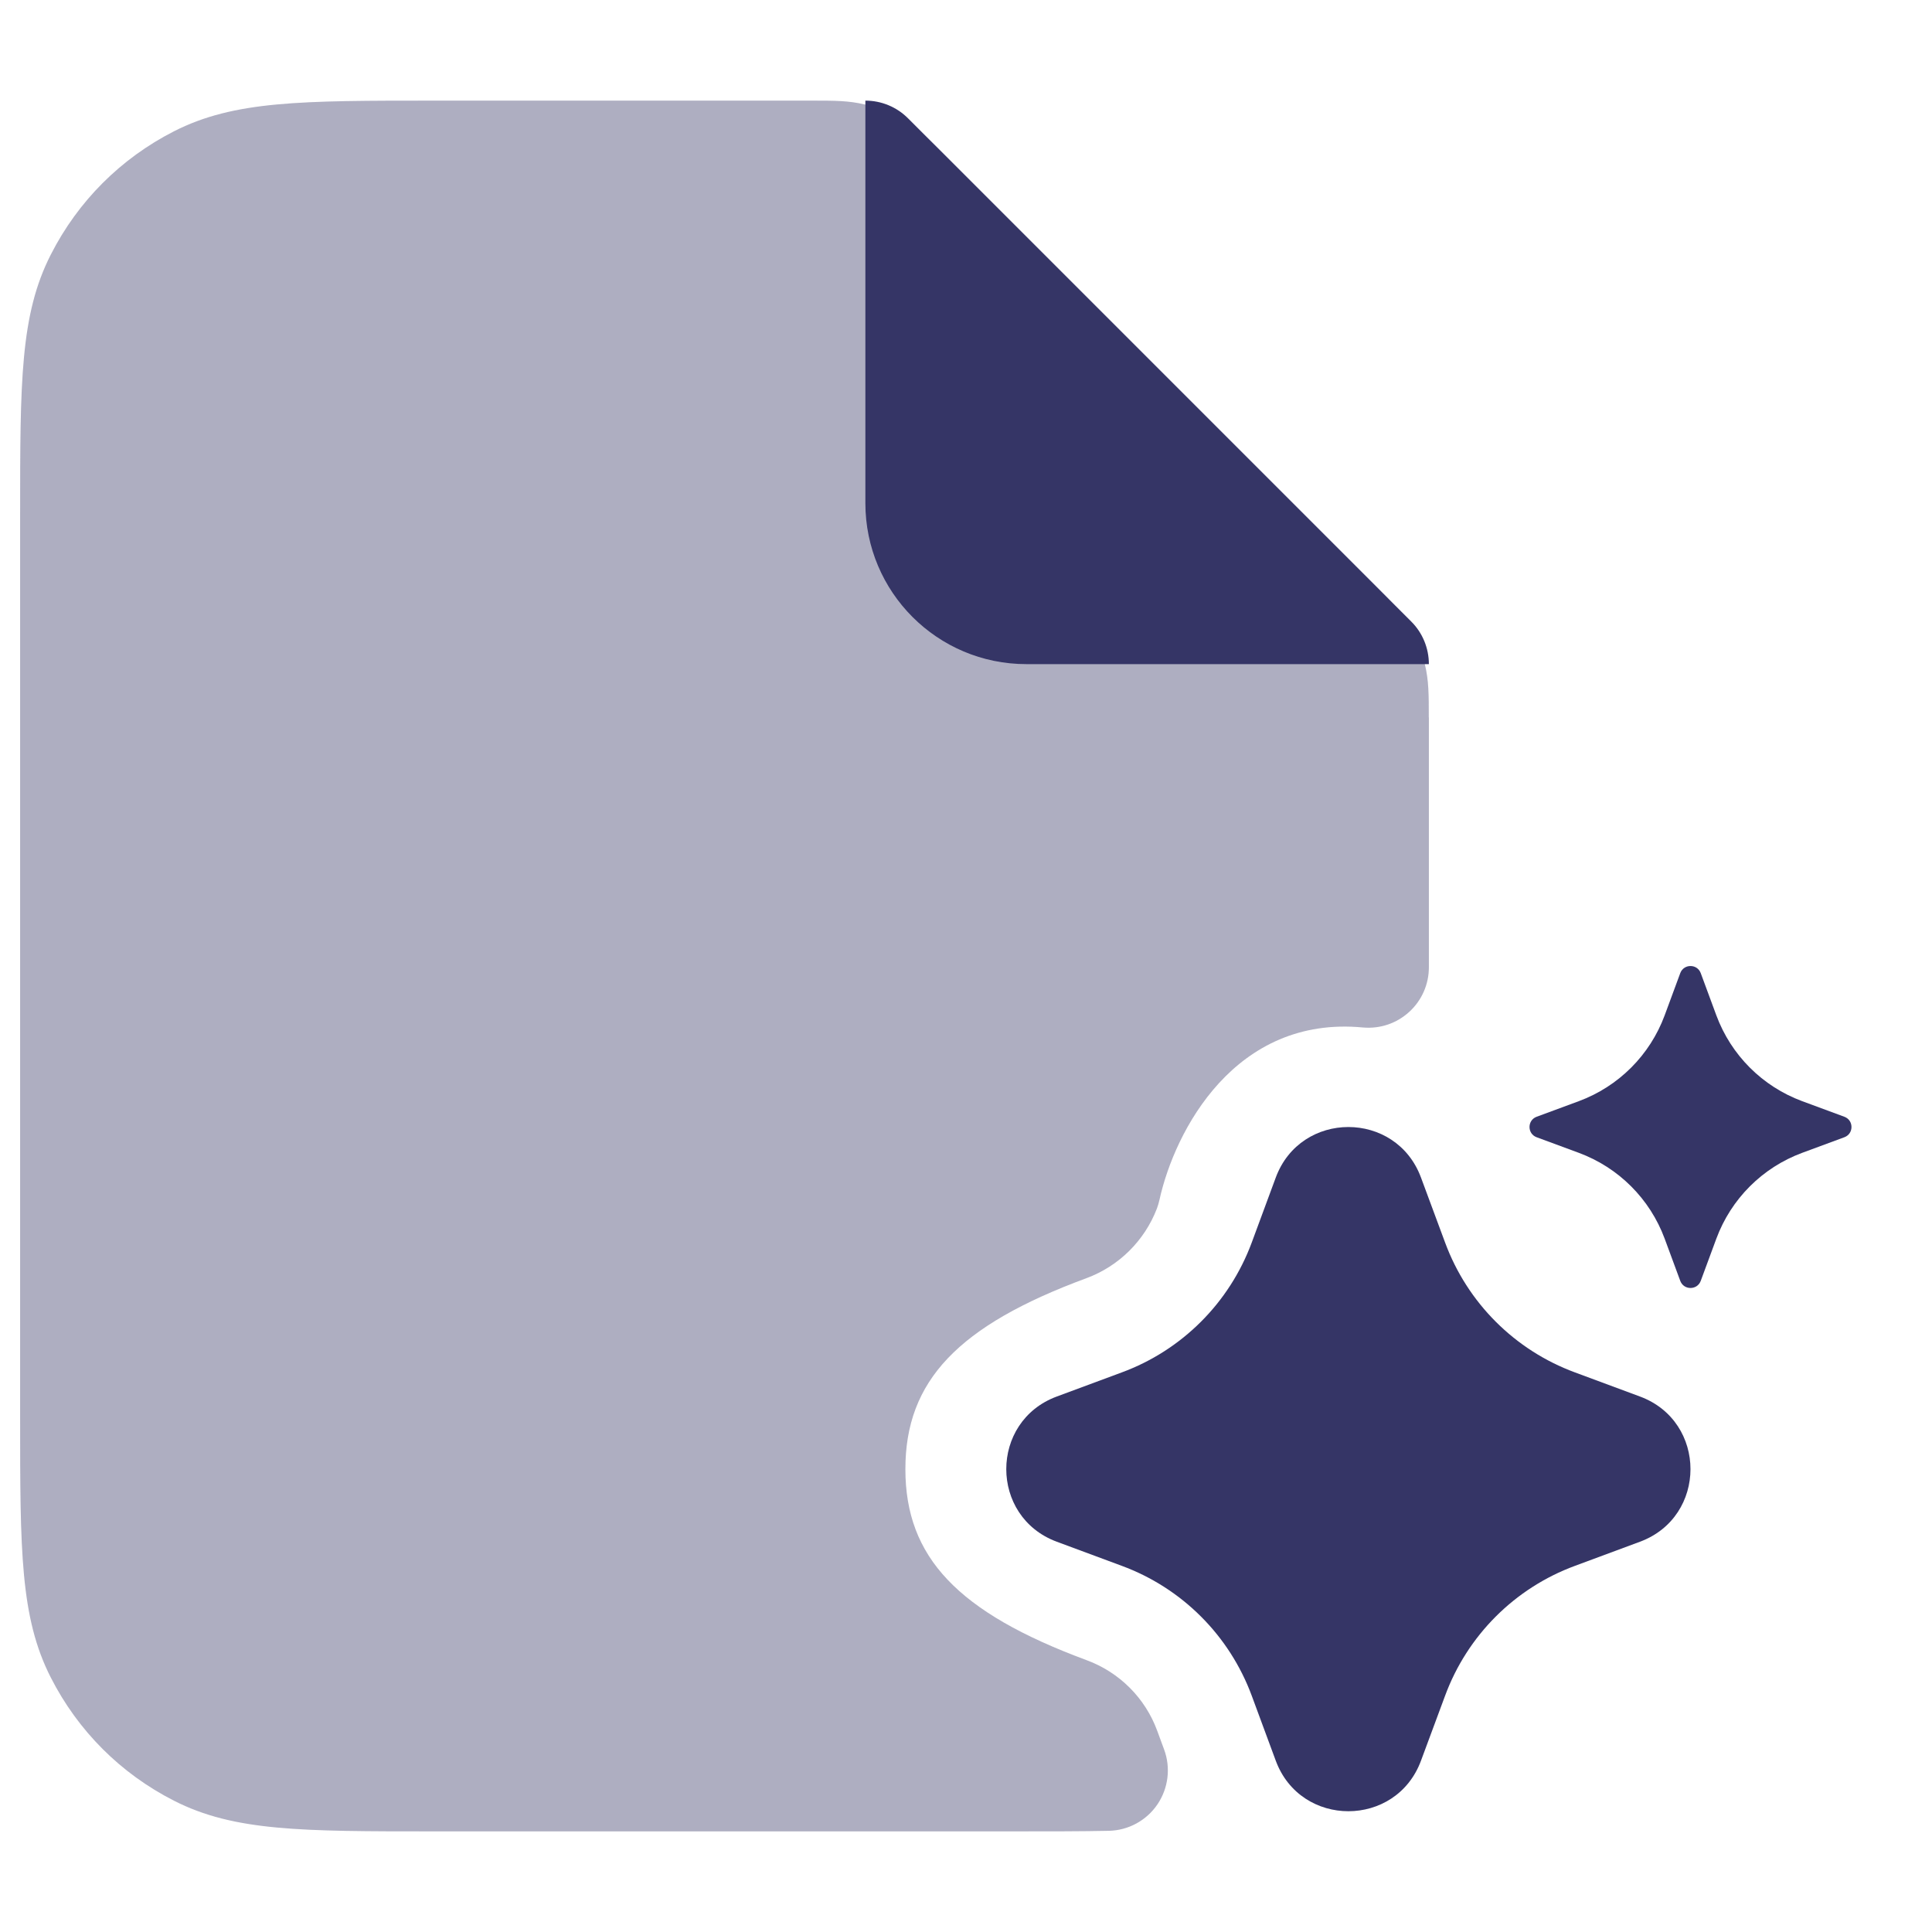<svg width="24" height="24" viewBox="0 0 24 24" fill="none" xmlns="http://www.w3.org/2000/svg">
<path opacity="0.4" d="M17.75 8.913V12.017C17.75 12.227 17.662 12.428 17.506 12.57C17.35 12.712 17.147 12.782 16.933 12.764C15.344 12.611 14.593 14.044 14.403 14.906C14.395 14.943 14.384 14.979 14.371 15.014C14.217 15.414 13.899 15.728 13.499 15.877C11.899 16.467 11.247 17.155 11.247 18.25C11.247 19.345 11.898 20.03 13.495 20.622C13.906 20.773 14.227 21.094 14.376 21.502L14.461 21.733C14.545 21.96 14.514 22.214 14.378 22.415C14.242 22.615 14.017 22.738 13.774 22.743C13.438 22.75 13.052 22.75 12.6 22.75H5.4C3.742 22.75 2.91 22.75 2.161 22.369C1.498 22.031 0.969 21.502 0.631 20.839C0.25 20.091 0.25 19.258 0.25 17.6V6.4C0.25 4.742 0.25 3.909 0.632 3.161C0.97 2.498 1.499 1.969 2.161 1.631C2.91 1.25 3.742 1.25 5.4 1.25H10.088C10.371 1.25 10.543 1.25 10.743 1.298C10.923 1.341 11.093 1.411 11.25 1.507C11.429 1.617 11.556 1.745 11.749 1.938L17.061 7.251C17.259 7.449 17.385 7.575 17.493 7.751C17.587 7.904 17.658 8.075 17.701 8.256C17.749 8.455 17.749 8.628 17.749 8.912L17.75 8.913Z" fill="#353566"/>
<path d="M17.75 8.25C17.75 8.051 17.671 7.86 17.53 7.72L11.28 1.47C11.14 1.329 10.949 1.25 10.75 1.25V6.25C10.75 7.355 11.645 8.25 12.75 8.25L17.75 8.25Z" fill="#353566"/>
<path d="M15.848 14.628C16.158 13.791 17.342 13.791 17.652 14.628L17.951 15.434C18.227 16.183 18.817 16.773 19.566 17.049L20.372 17.348C21.209 17.658 21.209 18.842 20.372 19.152L19.566 19.451C18.817 19.727 18.227 20.317 17.951 21.066L17.652 21.872C17.342 22.709 16.158 22.709 15.848 21.872L15.55 21.066C15.273 20.317 14.683 19.727 13.934 19.451L13.128 19.152C12.291 18.842 12.291 17.658 13.128 17.348L13.934 17.049C14.683 16.773 15.273 16.183 15.55 15.434L15.848 14.628Z" fill="#353566"/>
<path d="M20.873 12.088C20.917 11.971 21.083 11.971 21.127 12.088L21.321 12.613C21.504 13.107 21.893 13.496 22.387 13.679L22.912 13.873C23.029 13.917 23.029 14.083 22.912 14.127L22.387 14.321C21.893 14.504 21.504 14.893 21.321 15.387L21.127 15.912C21.083 16.029 20.917 16.029 20.873 15.912L20.679 15.387C20.496 14.893 20.107 14.504 19.613 14.321L19.088 14.127C18.971 14.083 18.971 13.917 19.088 13.873L19.613 13.679C20.107 13.496 20.496 13.107 20.679 12.613L20.873 12.088Z" fill="#353566"/>
</svg>
